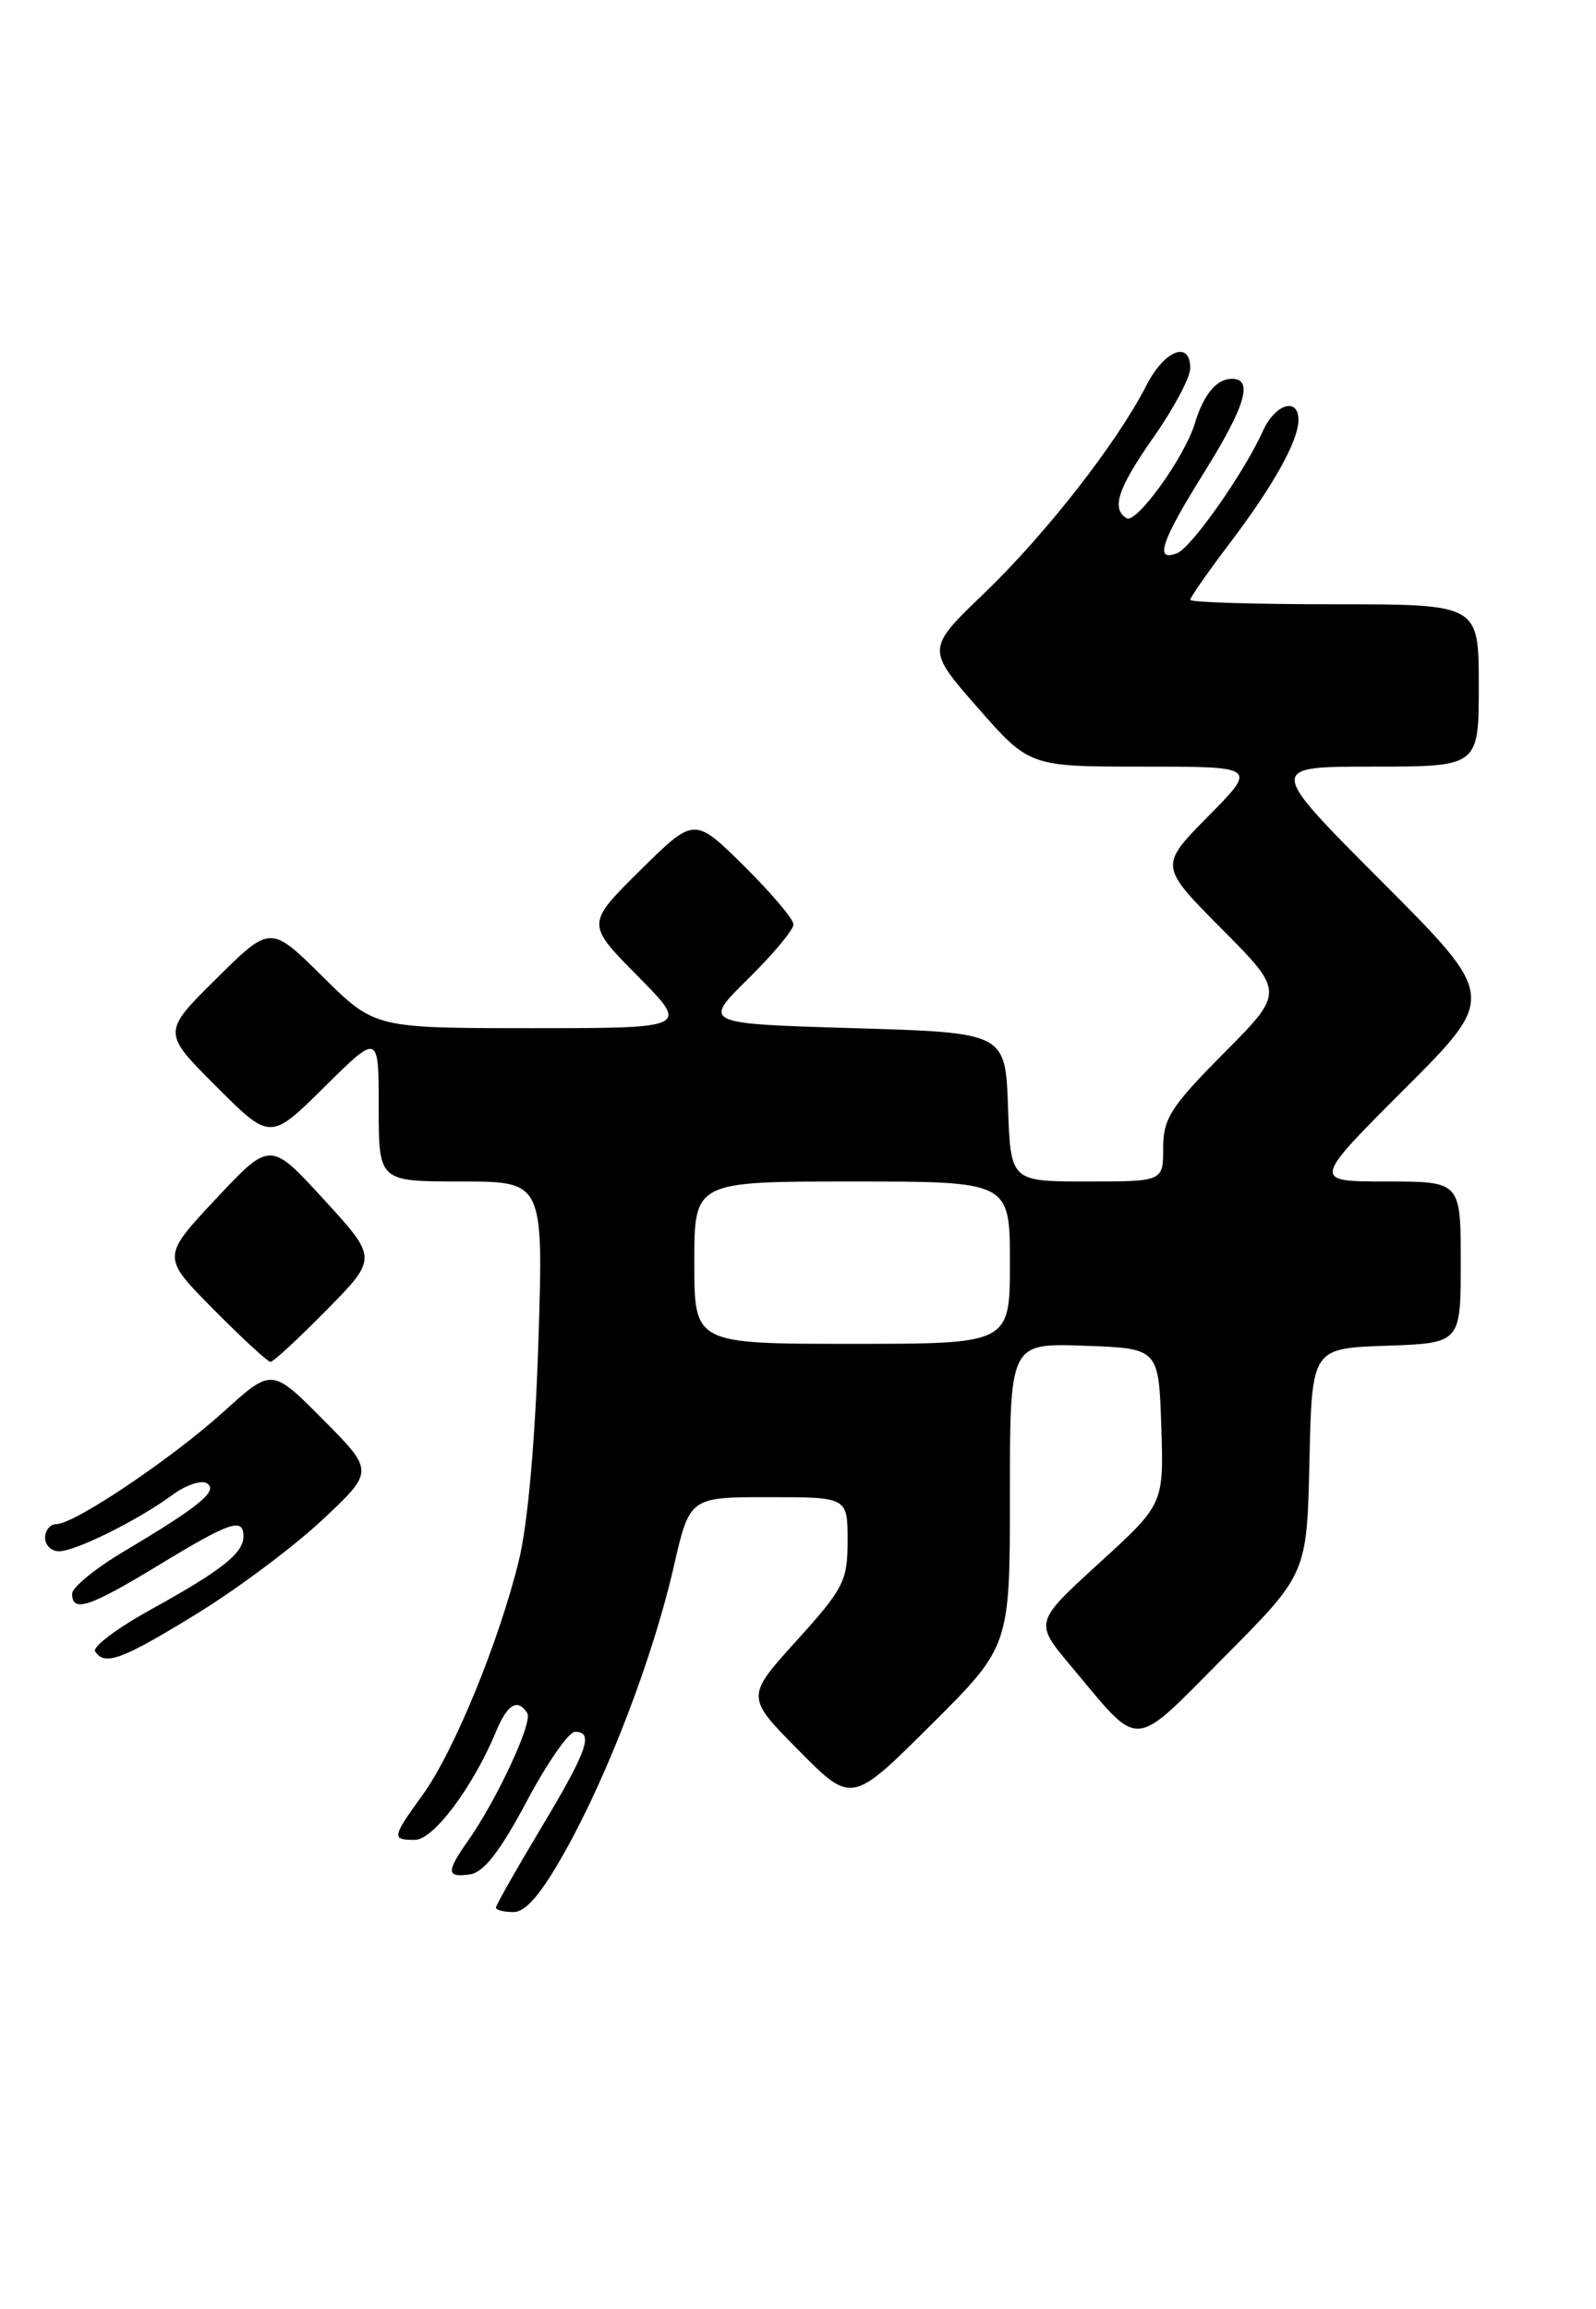 <?xml version="1.0" encoding="UTF-8" standalone="no"?>
<!DOCTYPE svg PUBLIC "-//W3C//DTD SVG 1.1//EN" "http://www.w3.org/Graphics/SVG/1.1/DTD/svg11.dtd" >
<svg xmlns="http://www.w3.org/2000/svg" xmlns:xlink="http://www.w3.org/1999/xlink" version="1.1" viewBox="0 0 177 256">
 <g >
 <path fill="currentColor"
d=" M 62.68 205.25 C 67.47 196.69 72.42 183.72 74.71 173.75 C 76.48 166.00 76.48 166.00 85.24 166.00 C 94.00 166.00 94.00 166.00 94.00 170.83 C 94.00 175.30 93.57 176.13 88.35 181.90 C 82.70 188.14 82.70 188.14 88.58 194.08 C 94.45 200.01 94.45 200.01 103.22 191.28 C 112.00 182.54 112.00 182.54 112.00 165.73 C 112.00 148.92 112.00 148.92 120.25 149.21 C 128.50 149.50 128.50 149.50 128.79 158.13 C 129.07 166.77 129.07 166.77 121.89 173.32 C 114.71 179.88 114.71 179.88 118.74 184.69 C 126.65 194.12 125.35 194.19 135.77 183.72 C 144.94 174.50 144.94 174.50 145.22 162.00 C 145.50 149.50 145.50 149.50 153.75 149.21 C 162.00 148.92 162.00 148.92 162.00 139.96 C 162.00 131.00 162.00 131.00 153.76 131.00 C 145.51 131.00 145.51 131.00 155.75 120.76 C 165.99 110.52 165.99 110.52 153.26 97.76 C 140.53 85.00 140.53 85.00 152.26 85.00 C 164.00 85.00 164.00 85.00 164.00 76.00 C 164.00 67.00 164.00 67.00 148.00 67.00 C 139.20 67.00 132.00 66.78 132.00 66.51 C 132.00 66.24 133.96 63.43 136.36 60.26 C 141.25 53.81 144.00 48.87 144.00 46.55 C 144.00 44.00 141.41 44.79 140.08 47.75 C 137.97 52.42 132.13 60.74 130.52 61.35 C 128.00 62.32 128.76 60.05 133.50 52.45 C 138.13 45.02 139.03 42.00 136.62 42.00 C 134.91 42.00 133.48 43.74 132.49 47.00 C 131.35 50.73 126.01 58.13 124.94 57.46 C 123.21 56.39 123.97 54.13 128.00 48.38 C 130.20 45.24 132.00 41.84 132.00 40.83 C 132.00 37.69 129.13 38.82 127.13 42.75 C 123.90 49.07 116.01 59.18 109.20 65.73 C 102.72 71.95 102.72 71.95 108.44 78.48 C 114.17 85.00 114.17 85.00 126.80 85.00 C 139.43 85.00 139.43 85.00 134.00 90.50 C 128.56 96.01 128.56 96.01 135.50 103.00 C 142.45 110.00 142.45 110.00 135.72 116.78 C 129.84 122.70 129.00 124.02 129.00 127.28 C 129.00 131.00 129.00 131.00 120.54 131.00 C 112.08 131.00 112.08 131.00 111.79 122.75 C 111.50 114.50 111.50 114.50 94.71 114.00 C 77.92 113.50 77.92 113.50 82.96 108.54 C 85.73 105.81 88.00 103.09 88.00 102.50 C 88.00 101.91 85.52 98.99 82.50 96.00 C 77.00 90.57 77.00 90.57 71.00 96.50 C 65.00 102.44 65.00 102.44 70.72 108.22 C 76.44 114.00 76.44 114.00 59.00 114.00 C 41.56 114.00 41.56 114.00 35.78 108.28 C 30.00 102.56 30.00 102.56 23.99 108.51 C 17.98 114.46 17.98 114.46 23.98 120.46 C 29.98 126.46 29.98 126.46 35.99 120.51 C 42.00 114.56 42.00 114.56 42.00 122.78 C 42.00 131.00 42.00 131.00 51.13 131.00 C 60.27 131.00 60.27 131.00 59.71 148.75 C 59.36 159.71 58.53 168.99 57.55 173.00 C 55.35 182.01 50.32 194.25 46.88 199.00 C 43.45 203.74 43.41 204.00 46.02 204.00 C 48.07 204.00 52.46 198.13 55.01 191.99 C 56.27 188.93 57.42 188.26 58.48 189.96 C 59.10 190.97 55.08 199.60 51.87 204.15 C 49.47 207.56 49.51 208.21 52.14 207.82 C 53.66 207.59 55.48 205.24 58.39 199.77 C 60.65 195.52 63.06 192.03 63.75 192.02 C 65.90 191.99 65.16 194.09 60.00 202.69 C 57.25 207.28 55.00 211.25 55.00 211.51 C 55.00 211.78 55.88 212.00 56.95 212.00 C 58.32 212.00 60.03 209.99 62.68 205.25 Z  M 21.82 178.93 C 26.35 176.15 32.63 171.45 35.78 168.49 C 41.50 163.12 41.50 163.12 35.83 157.40 C 30.15 151.68 30.15 151.68 24.83 156.50 C 19.06 161.72 8.27 168.98 6.25 168.99 C 5.56 169.00 5.00 169.68 5.00 170.50 C 5.00 171.32 5.69 172.00 6.54 172.00 C 8.38 172.00 15.36 168.53 19.12 165.75 C 20.60 164.66 22.32 164.08 22.94 164.46 C 24.26 165.28 22.14 167.02 13.75 172.01 C 10.59 173.89 8.00 176.00 8.00 176.71 C 8.00 178.84 9.89 178.22 17.66 173.50 C 25.56 168.70 27.00 168.22 27.00 170.35 C 27.00 172.21 24.59 174.12 16.75 178.45 C 13.03 180.50 10.24 182.59 10.55 183.09 C 11.58 184.75 13.51 184.04 21.82 178.93 Z  M 36.22 145.25 C 41.88 139.50 41.88 139.50 35.92 133.00 C 29.97 126.50 29.97 126.50 23.94 132.93 C 17.92 139.36 17.92 139.36 23.68 145.18 C 26.85 148.38 29.69 151.00 30.00 151.00 C 30.31 151.00 33.11 148.41 36.22 145.25 Z  M 77.00 140.00 C 77.00 131.00 77.00 131.00 94.50 131.00 C 112.00 131.00 112.00 131.00 112.00 140.00 C 112.00 149.00 112.00 149.00 94.50 149.00 C 77.00 149.00 77.00 149.00 77.00 140.00 Z "/>
</g>
</svg>